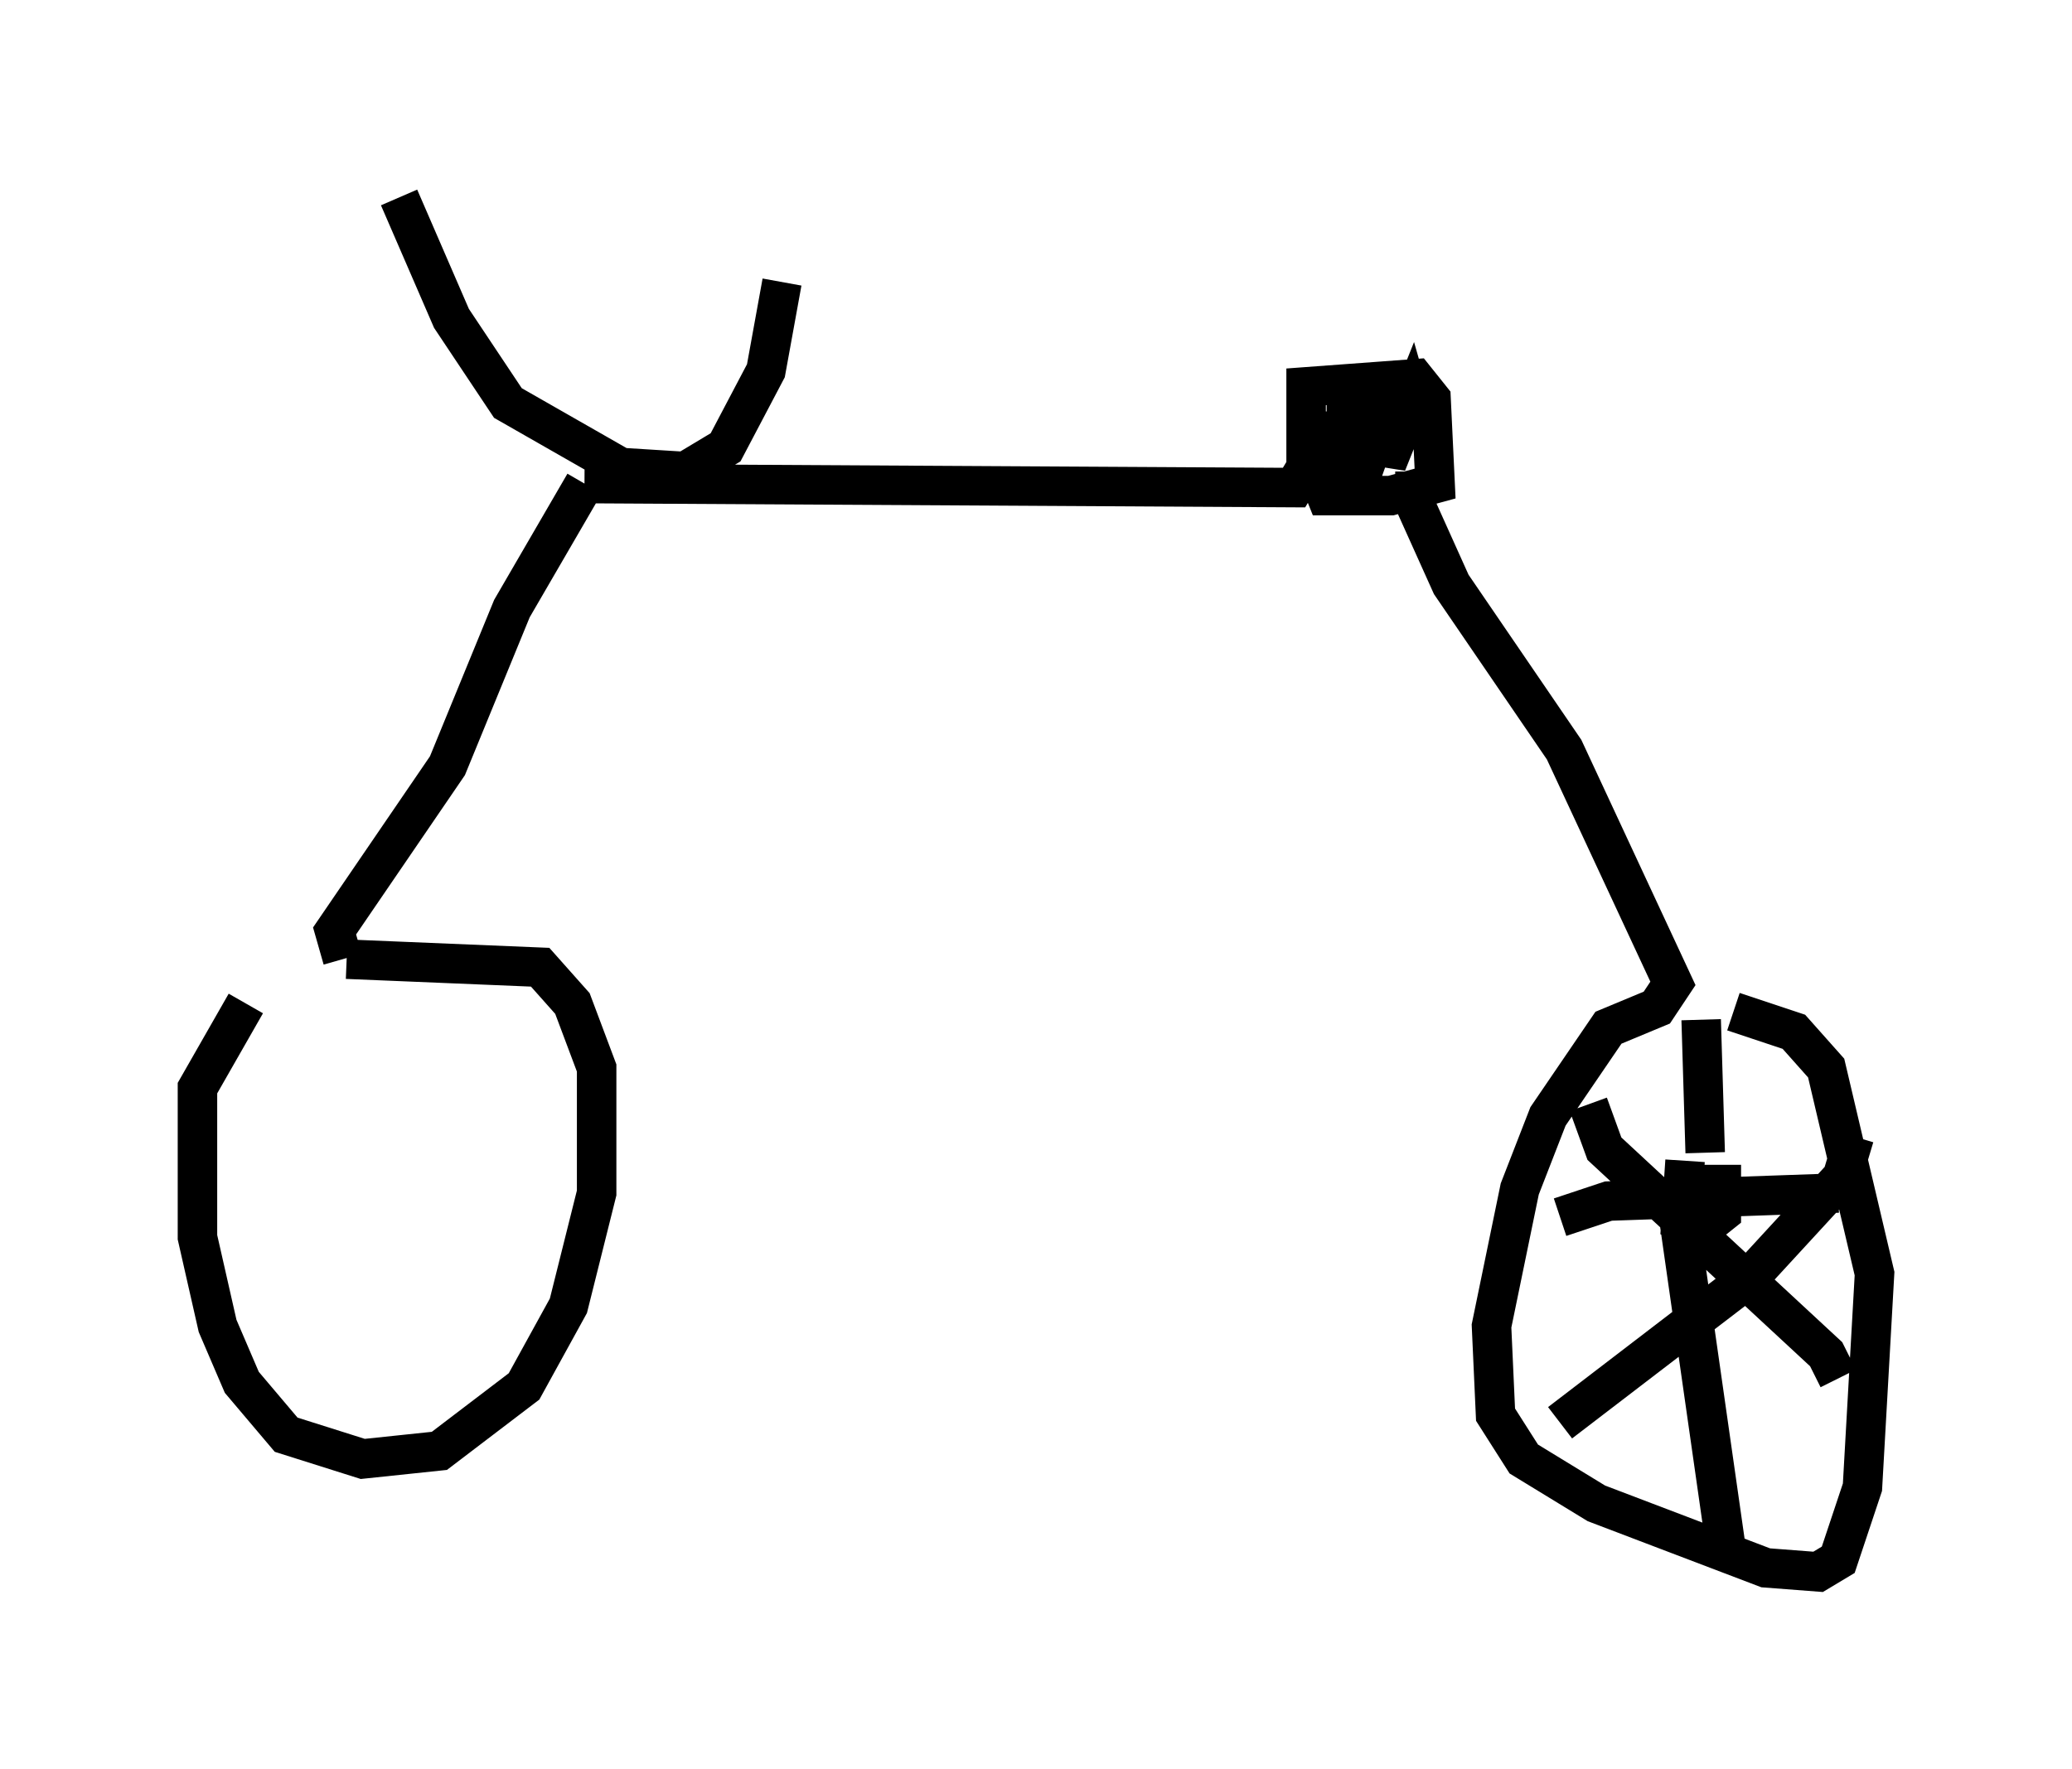 <?xml version="1.0" encoding="utf-8" ?>
<svg baseProfile="full" height="44.811" version="1.1" width="52.467" xmlns="http://www.w3.org/2000/svg" xmlns:ev="http://www.w3.org/2001/xml-events" xmlns:xlink="http://www.w3.org/1999/xlink"><defs /><rect fill="white" height="44.811" width="52.467" x="0" y="0" /><path d="M8.165, 24.6 m-1.94, 0.817 l-1.225, 2.144 0.0, 3.777 l0.51, 2.246 0.613, 1.429 l1.123, 1.327 1.94, 0.613 l1.94, -0.204 2.144, -1.633 l1.123, -2.042 0.715, -2.858 l0.0, -3.165 -0.613, -1.633 l-0.817, -0.919 -4.9, -0.204 m-0.102, 0.0 l-0.204, -0.715 2.858, -4.185 l1.633, -3.981 1.838, -3.165 m-4.696, -7.248 l1.327, 3.063 1.429, 2.144 l2.858, 1.633 1.633, 0.102 l1.021, -0.613 1.021, -1.94 l0.408, -2.246 m-5.002, 5.104 l17.967, 0.102 0.306, -0.51 l0.0, -2.042 2.756, -0.204 l0.408, 0.51 0.102, 2.144 l-1.123, 0.306 -1.633, 0.0 l-0.204, -0.51 0.408, -1.531 l0.0, 1.531 0.306, -0.613 l0.0, -1.531 0.306, 2.348 l0.613, -1.735 0.0, 1.327 l0.0, -1.735 0.102, 1.633 l0.613, -1.531 0.204, 0.715 m-0.102, 1.021 l0.0, 0.817 0.919, 2.042 l2.858, 4.185 2.756, 5.921 l-0.408, 0.613 -1.225, 0.51 l-1.531, 2.246 -0.715, 1.838 l-0.715, 3.471 0.102, 2.246 l0.715, 1.123 1.838, 1.123 l4.288, 1.633 1.327, 0.102 l0.51, -0.306 0.613, -1.838 l0.306, -5.41 -1.225, -5.206 l-0.817, -0.919 -1.531, -0.51 m-1.225, 3.777 l-0.102, 1.531 0.51, 0.204 l0.51, -0.408 0.0, -1.225 m-0.408, -0.306 l-0.102, -3.369 m-0.613, 4.696 l1.225, 8.575 m-4.185, -8.269 l1.225, -0.408 5.819, -0.204 m0.408, -1.429 l-0.306, 1.021 -2.348, 2.552 l-4.798, 3.675 m0.715, -8.065 l0.408, 1.123 5.615, 5.206 l0.306, 0.613 " fill="none" stroke="black" stroke-width="1" /></svg>